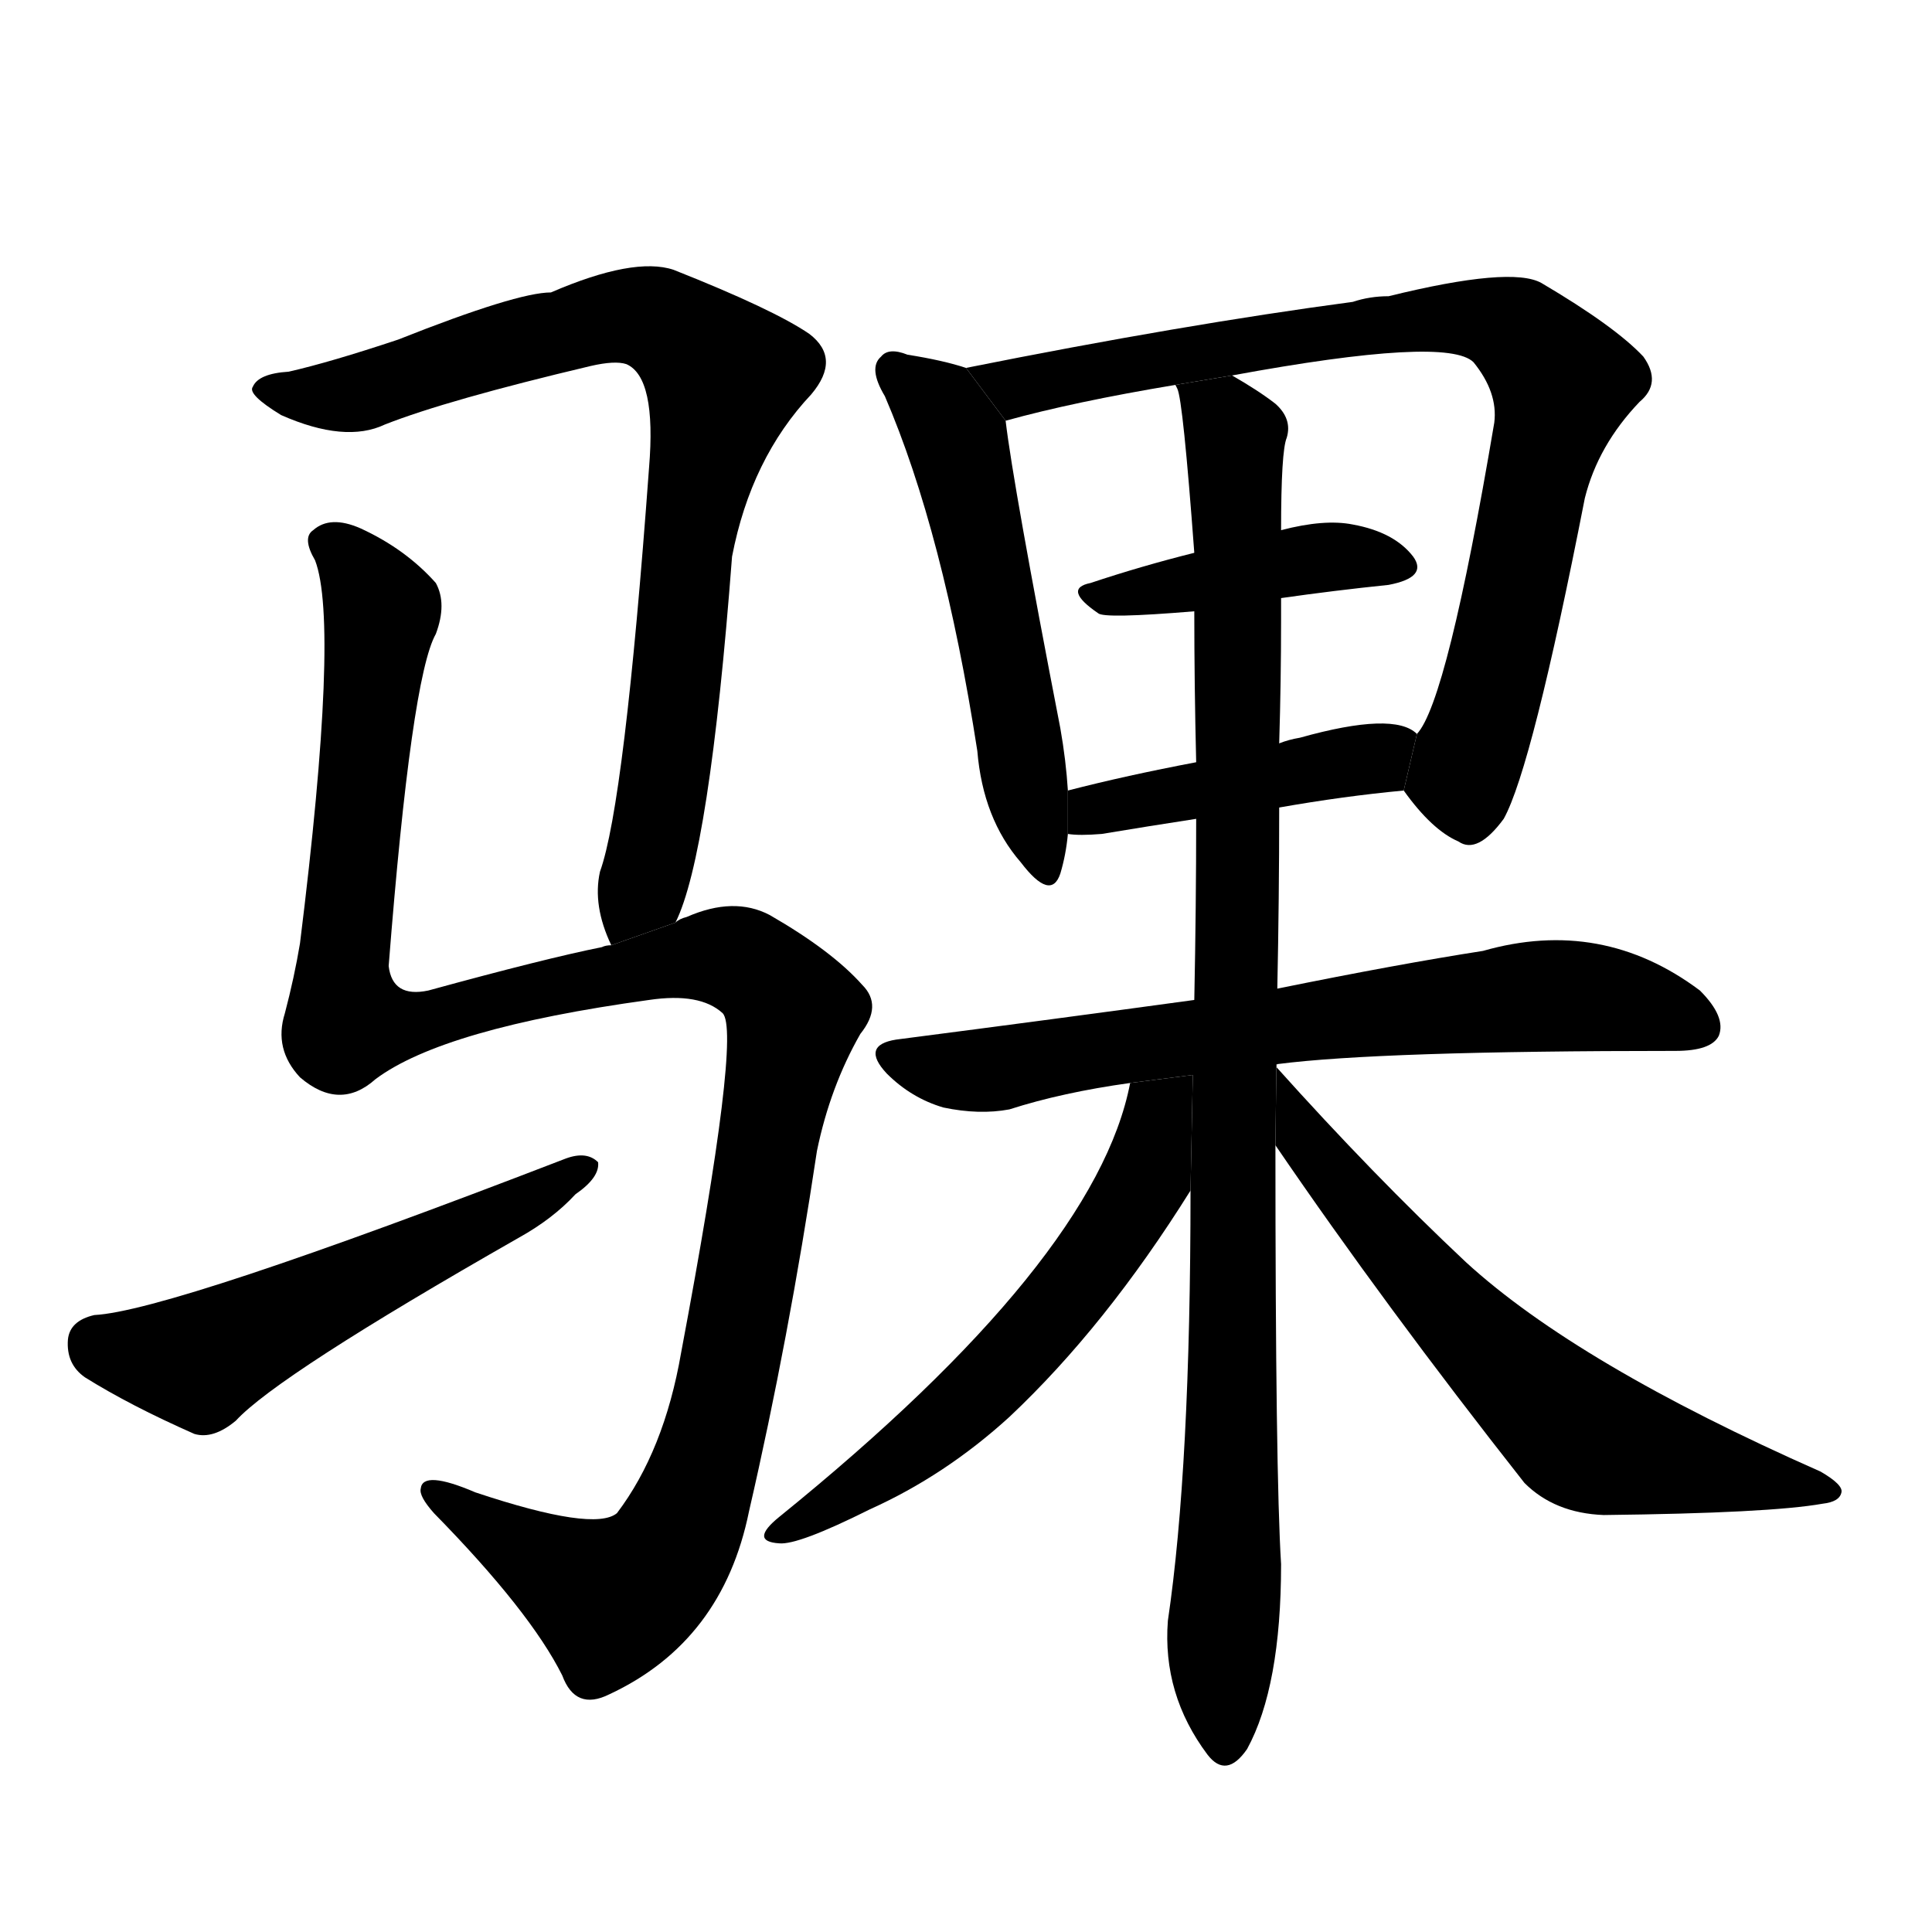 <svg version="1.1" width="64" height="64" viewBox="0 0 1024 1024" xmlns="http://www.w3.org/2000/svg">
<g transform="rotate(0,512,512) scale(1,-1) translate(0,-900)">
        <path d="M 358 411 Q 376 447 388 605 Q 398 657 430 691 Q 446 710 429 723 Q 410 736 357 757 Q 336 764 292 745 Q 274 745 211 720 Q 175 708 153 703 Q 137 702 134 695 Q 131 691 149 680 Q 183 665 204 675 Q 237 688 313 706 Q 326 709 332 707 Q 348 700 344 652 Q 331 474 318 438 Q 314 420 324 399 L 358 411 Z"></path>
        <path d="M 324 399 Q 321 399 319 398 Q 289 392 227 375 Q 208 371 206 388 Q 218 541 231 564 Q 237 580 231 591 Q 215 609 191 620 Q 175 627 166 619 Q 160 615 167 603 Q 180 569 159 400 Q 156 382 151 363 Q 145 344 159 329 Q 180 311 199 328 Q 235 355 344 370 Q 371 374 383 363 Q 393 353 361 183 Q 352 131 327 98 Q 315 88 252 109 Q 224 121 223 111 Q 222 107 230 98 Q 281 46 298 12 Q 305 -7 323 2 Q 383 30 397 99 Q 418 190 433 290 Q 440 324 456 352 Q 468 367 457 378 Q 441 396 408 415 Q 389 425 364 414 Q 360 413 358 411 L 324 399 Z"></path>
        <path d="M 50 203 Q 37 200 36 190 Q 35 177 45 170 Q 69 155 103 140 Q 113 137 125 147 Q 147 171 275 244 Q 293 254 305 267 Q 318 276 317 284 Q 311 290 300 286 Q 90 205 50 203 Z"></path>
        <path d="M 512 705 Q 500 709 481 712 Q 471 716 467 711 Q 460 705 469 690 Q 500 618 518 502 Q 521 466 541 443 Q 557 422 562 437 Q 565 447 566 458 L 566 481 Q 565 497 562 514 Q 537 643 533 677 L 512 705 Z"></path>
        <path d="M 744 481 Q 759 460 773 454 Q 783 447 797 466 Q 812 493 840 636 Q 847 664 869 687 Q 881 697 871 711 Q 856 727 817 750 Q 801 759 736 743 Q 726 743 717 740 Q 627 728 512 705 L 533 677 Q 569 687 623 696 L 653 701 Q 767 722 781 708 Q 794 692 792 676 Q 767 528 751 511 L 744 481 Z"></path>
        <path d="M 679 583 Q 707 587 736 590 Q 757 594 749 605 Q 739 618 717 622 Q 702 625 679 619 L 633 607 Q 605 600 578 591 Q 563 588 582 575 Q 585 572 633 576 L 679 583 Z"></path>
        <path d="M 678 472 Q 712 478 744 481 L 751 511 Q 739 523 689 509 Q 683 508 678 506 L 634 496 Q 597 489 566 481 L 566 458 Q 572 457 584 458 Q 608 462 634 466 L 678 472 Z"></path>
        <path d="M 677 336 Q 731 343 888 343 Q 907 343 911 351 Q 915 361 901 375 Q 849 414 786 396 Q 741 389 677 376 L 633 370 Q 560 360 475 349 Q 456 346 470 331 Q 483 318 500 313 Q 519 309 535 312 Q 563 321 599 326 L 677 336 Z"></path>
        <path d="M 677 376 Q 678 424 678 472 L 678 506 Q 679 539 679 571 Q 679 578 679 583 L 679 619 Q 679 661 682 668 Q 685 678 676 686 Q 667 693 653 701 L 623 696 L 624 694 Q 627 688 633 607 L 633 576 Q 633 537 634 496 L 634 466 Q 634 420 633 370 L 631 269 Q 631 122 619 41 Q 616 2 640 -30 Q 650 -43 661 -27 Q 679 6 679 71 Q 676 119 676 293 L 677 376 Z"></path>
        <path d="M 599 326 Q 581 232 413 96 Q 397 83 413 82 Q 423 81 461 100 Q 501 118 535 149 Q 586 197 631 269 L 632.213 330.258 L 599 326 Z"></path>
        <path d="M 676 293 Q 734 208 808 114 Q 824 98 850 97 Q 938 98 966 103 Q 975 104 976 109 Q 977 113 965 120 Q 836 177 777 231 Q 728 277 676 335 L 677 336 L 676.517 335.938 L 676 293 Z"></path>
</g>
</svg>